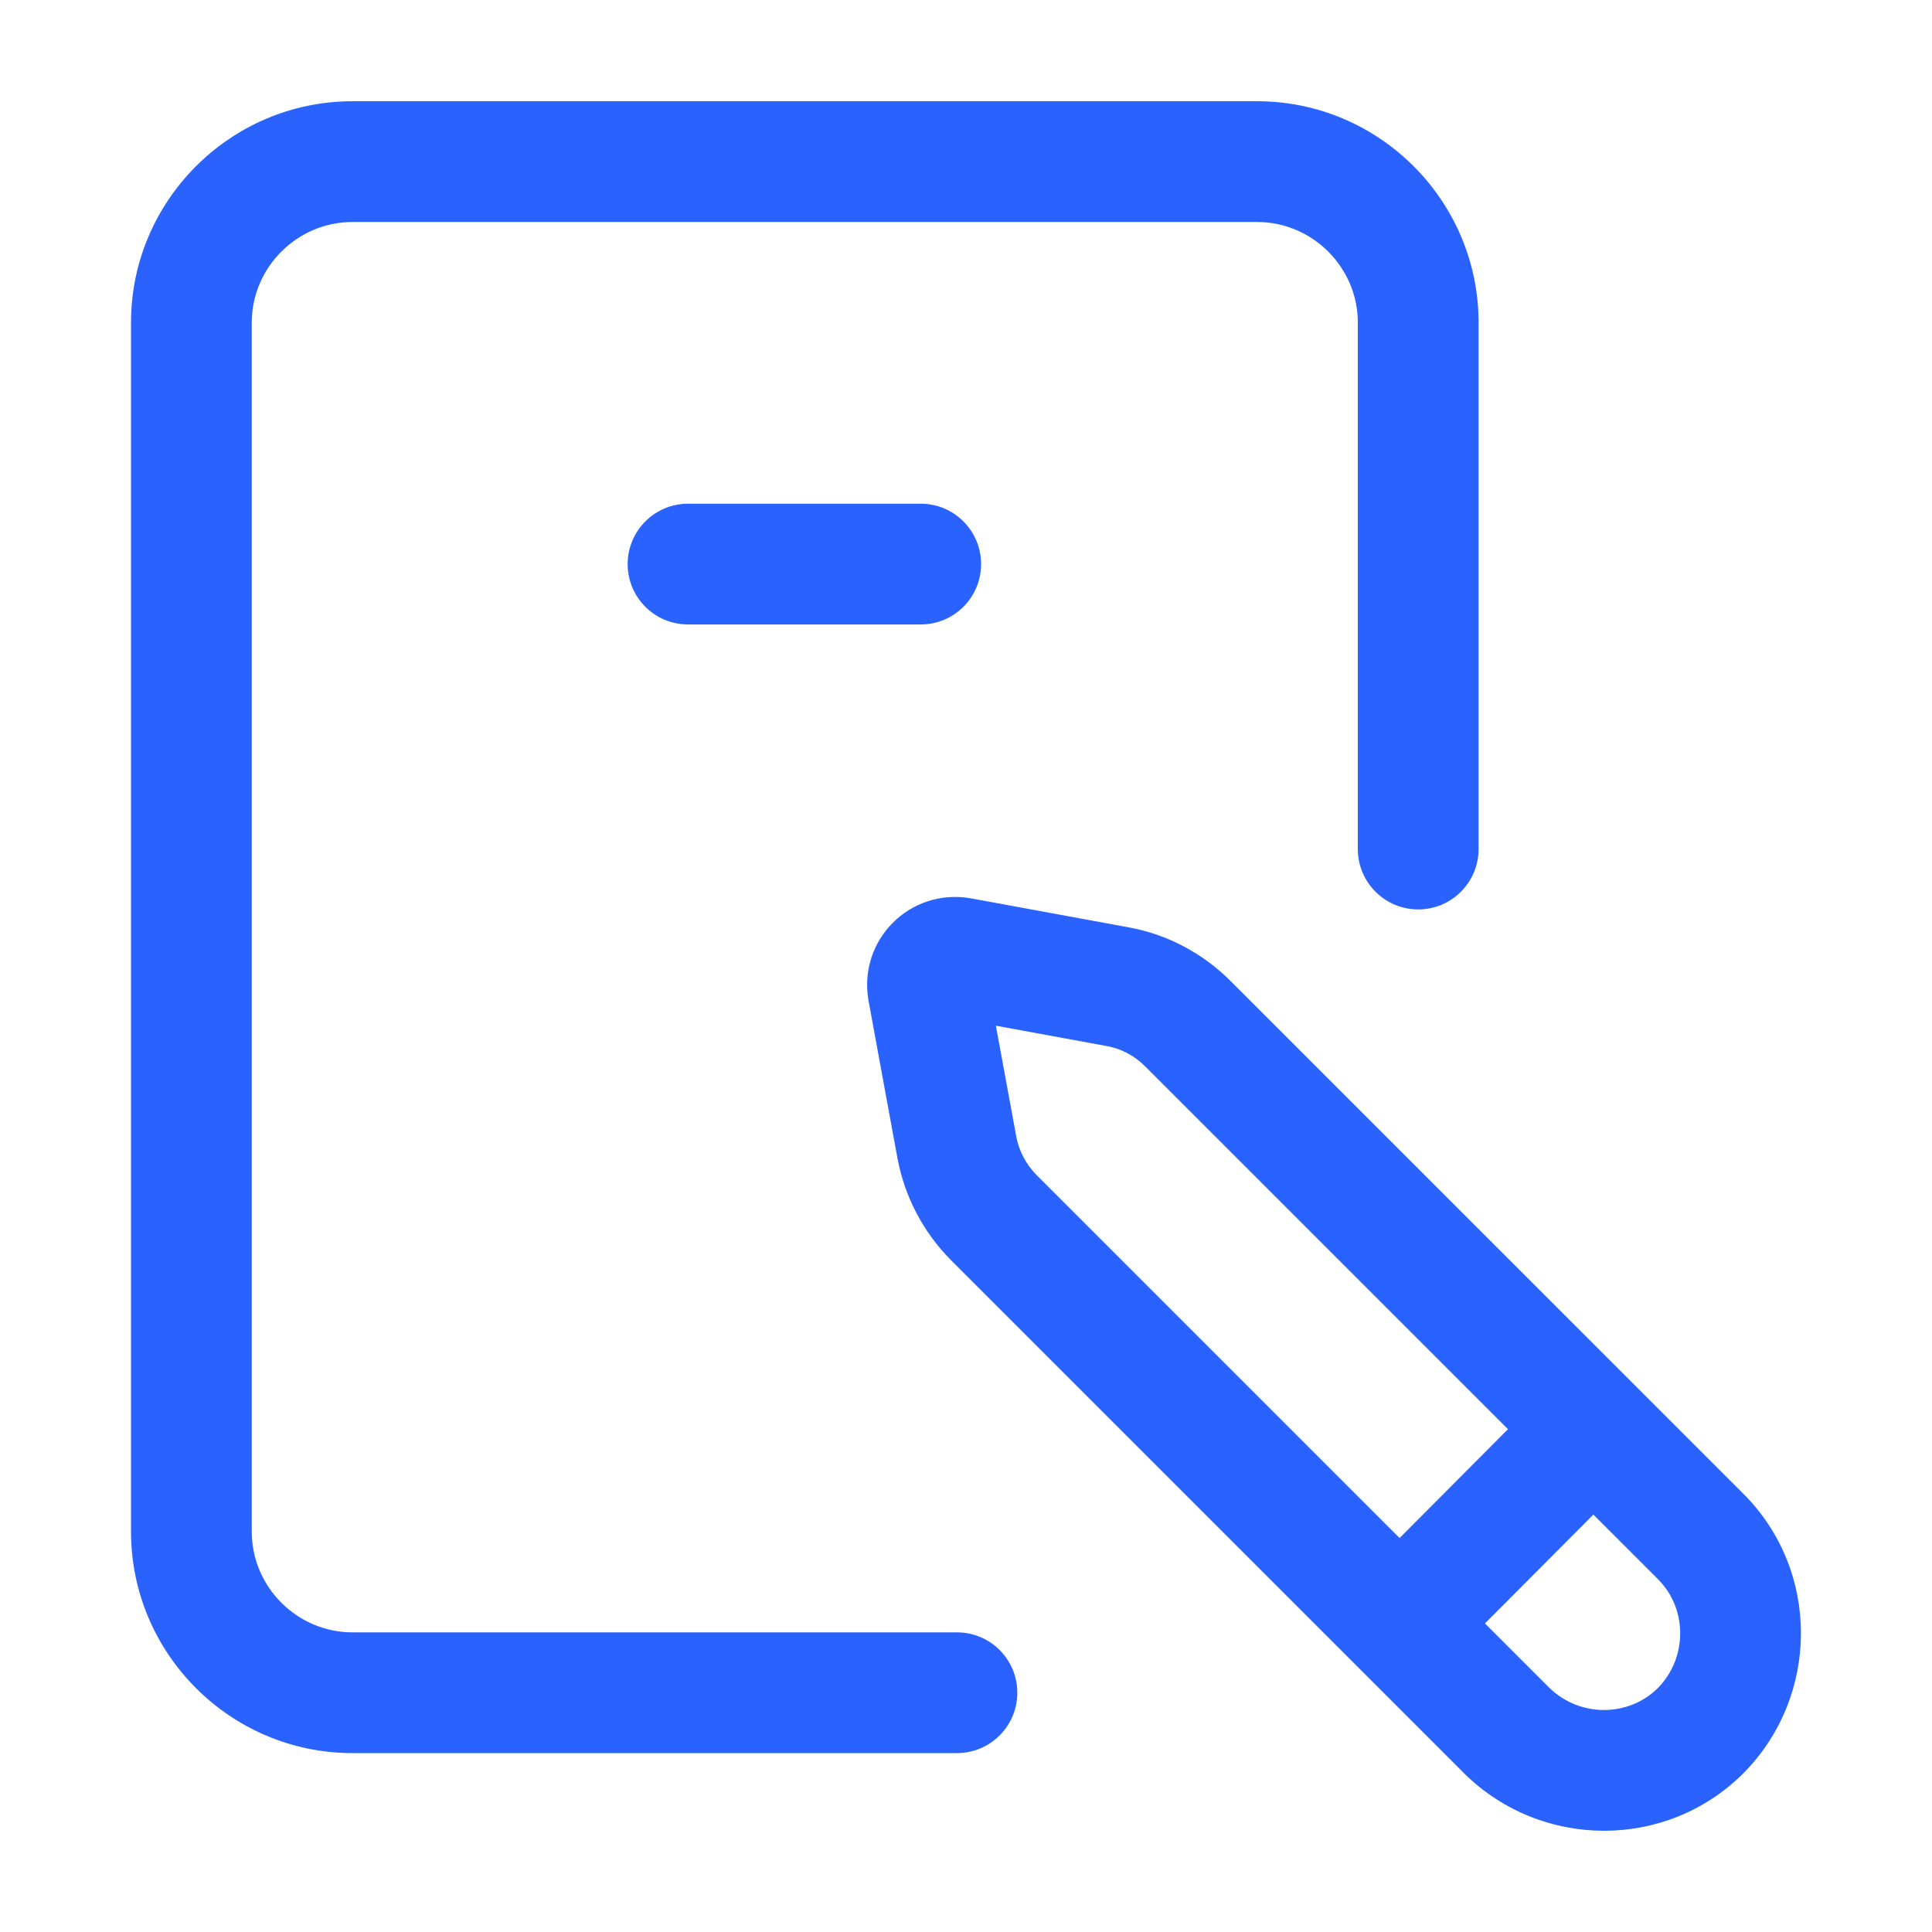 <svg width="32" height="32" viewBox="0 0 32 32" fill="none" xmlns="http://www.w3.org/2000/svg">
<path fill-rule="evenodd" clip-rule="evenodd" d="M16.495 16.989L16.833 18.827C16.876 19.058 16.994 19.287 17.17 19.463L25.66 27.953C26.166 28.449 26.974 28.442 27.46 27.959C27.956 27.452 27.948 26.643 27.462 26.157L18.969 17.664C18.788 17.483 18.571 17.37 18.337 17.327L16.495 16.989ZM14.383 16.561C14.217 15.564 15.07 14.711 16.067 14.877L16.084 14.88L18.695 15.36C18.695 15.359 18.695 15.36 18.695 15.36C19.341 15.477 19.924 15.791 20.383 16.25L28.877 24.743C30.15 26.016 30.142 28.085 28.882 29.365L28.877 29.37C27.603 30.644 25.534 30.636 24.254 29.376L24.249 29.37L15.756 20.877C15.292 20.413 14.983 19.817 14.867 19.194L14.866 19.191L14.383 16.561Z" fill="#2962FF"/>
<path fill-rule="evenodd" clip-rule="evenodd" d="M22.475 26.184L25.675 22.971L27.092 24.382L23.892 27.596L22.475 26.184Z" fill="#2962FF"/>
<path fill-rule="evenodd" clip-rule="evenodd" d="M5.837 3.677C4.922 3.677 4.17 4.429 4.17 5.343V25.37C4.17 26.284 4.922 27.037 5.837 27.037H15.85C16.402 27.037 16.85 27.484 16.85 28.037C16.85 28.589 16.402 29.037 15.85 29.037H5.837C3.818 29.037 2.17 27.389 2.17 25.37V5.343C2.17 3.324 3.818 1.677 5.837 1.677H20.823C22.842 1.677 24.49 3.324 24.49 5.343V14.063C24.49 14.616 24.042 15.063 23.49 15.063C22.938 15.063 22.49 14.616 22.49 14.063V5.343C22.49 4.429 21.738 3.677 20.823 3.677H5.837Z" fill="#2962FF"/>
<path fill-rule="evenodd" clip-rule="evenodd" d="M10.396 9.343C10.396 8.791 10.844 8.343 11.396 8.343H15.25C15.802 8.343 16.25 8.791 16.25 9.343C16.25 9.896 15.802 10.343 15.25 10.343H11.396C10.844 10.343 10.396 9.896 10.396 9.343Z" fill="#2962FF"/>
</svg>
